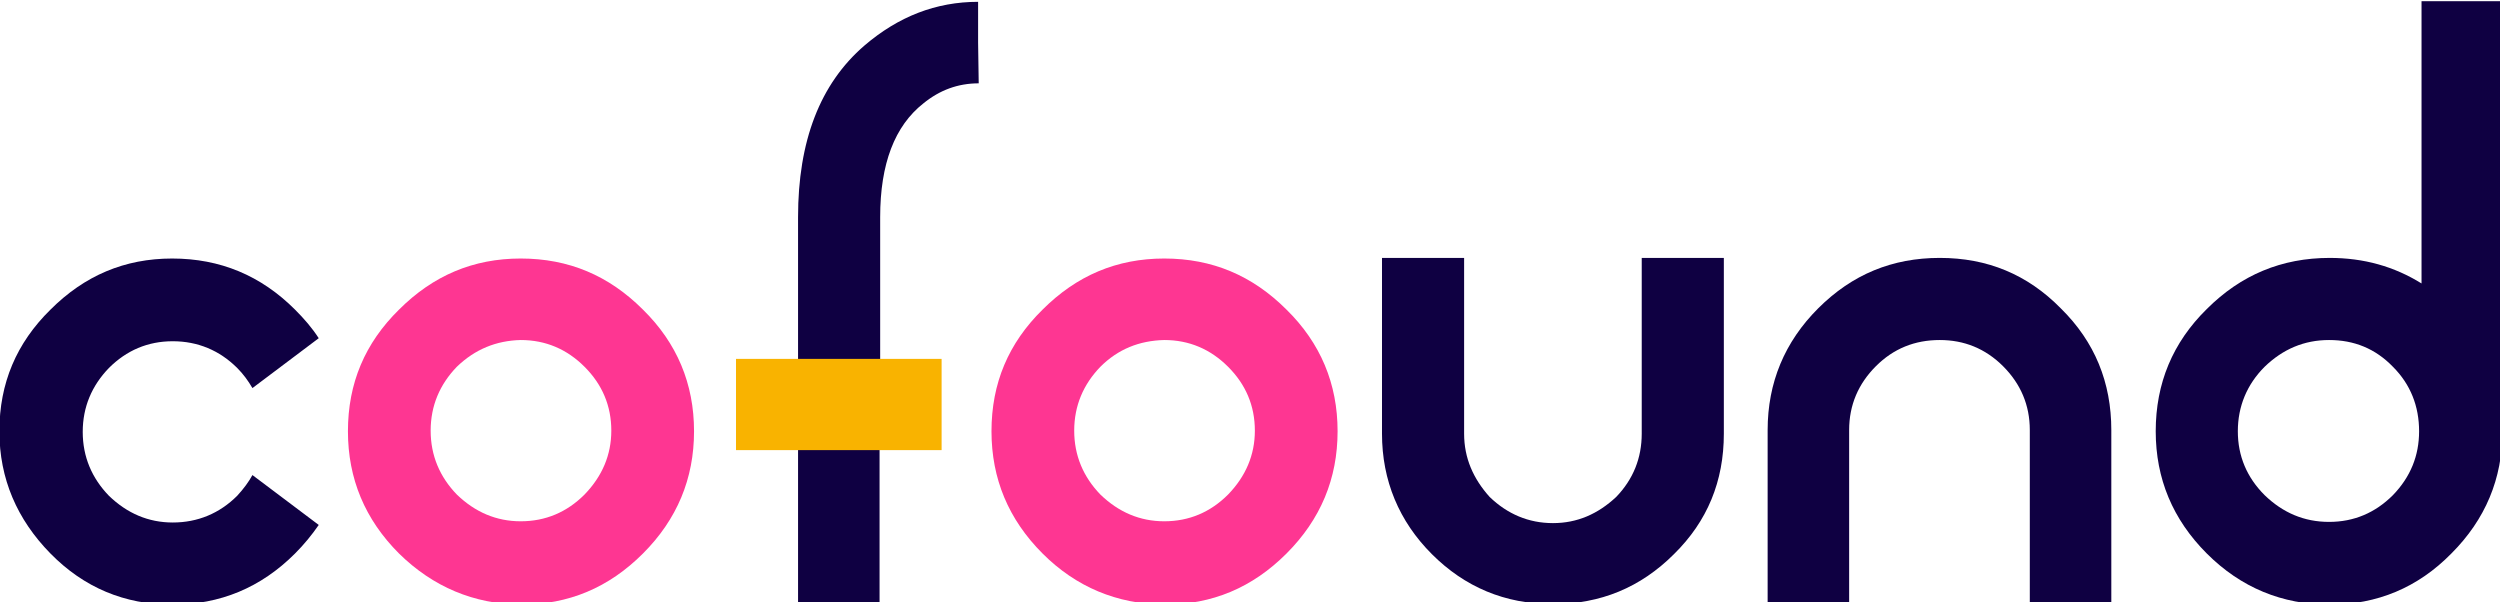 <?xml version="1.0" encoding="utf-8"?>
<!-- Generator: Adobe Illustrator 27.3.1, SVG Export Plug-In . SVG Version: 6.00 Build 0)  -->
<svg version="1.1" id="Calque_1" xmlns="http://www.w3.org/2000/svg" xmlns:xlink="http://www.w3.org/1999/xlink" x="0px" y="0px"
	 viewBox="0 0 411 99" style="enable-background:new 0 0 411 99;" xml:space="preserve">
<style type="text/css">
	.st0{fill:#202020;}
	.st1{fill:none;}
	.st2{fill:url(#SVGID_1_);}
	.st3{fill:#0F0042;}
	.st4{fill:#FF4D00;}
	.st5{fill:#F9B300;}
	.st6{fill:#FE3692;}
	.st7{fill:#FEB800;}
	.st8{fill:#020B59;}
	.st9{fill:#58E3FA;}
	.st10{fill:#80FBD3;}
	.st11{fill:#6DF0E7;}
	.st12{fill:#285FFF;}
	.st13{fill:#E52843;}
	.st14{fill:#DDDCE3;}
	.st15{fill:#222E3B;}
	.st16{fill:#FCEFE3;}
	.st17{fill:#FFD77A;}
	.st18{fill:#F3BDA3;}
	.st19{fill:#00A4BD;}
	.st20{fill:#1E1E1E;}
	.st21{fill:#535FFD;}
	.st22{fill:#EA6C35;}
	.st23{fill:#0FE8D6;}
	.st24{fill:#FAEE38;}
	.st25{fill:none;stroke:url(#SVGID_00000153683997469237492840000008759277171185847207_);stroke-width:10;stroke-miterlimit:10;}
	.st26{fill:#FFFFFF;}
	.st27{fill:none;stroke:#FEB800;stroke-width:6;stroke-linecap:round;stroke-miterlimit:10;}
	.st28{fill:none;stroke:#FF4D00;stroke-width:6;stroke-linecap:round;stroke-miterlimit:10;}
</style>
<g>
	<path class="st3" d="M41.5,78.1l10.9,8.2c-1.1,1.6-2.4,3.2-3.9,4.7c-5.6,5.6-12.3,8.4-20.2,8.4c-7.8,0-14.5-2.8-20-8.4
		s-8.4-12.3-8.4-20.1c0-7.9,2.8-14.5,8.4-20c5.6-5.6,12.2-8.4,20-8.4c7.9,0,14.6,2.8,20.2,8.4c1.5,1.5,2.8,3,3.9,4.7l-10.9,8.2
		c-0.7-1.2-1.5-2.3-2.5-3.3c-2.9-2.9-6.5-4.4-10.6-4.4c-4.1,0-7.6,1.5-10.5,4.4c-2.8,2.9-4.3,6.4-4.3,10.5c0,4.1,1.5,7.6,4.3,10.5
		c3,2.9,6.5,4.4,10.5,4.4c4.1,0,7.7-1.5,10.6-4.4C40.1,80.3,40.9,79.2,41.5,78.1z"/>
	<path class="st6" d="M65.6,91c-5.6-5.6-8.4-12.3-8.4-20.1c0-7.9,2.8-14.5,8.4-20c5.6-5.6,12.2-8.4,20-8.4c7.9,0,14.5,2.8,20.1,8.4
		c5.6,5.5,8.4,12.2,8.4,20c0,7.8-2.8,14.5-8.4,20.1s-12.2,8.4-20.1,8.4C77.9,99.3,71.2,96.5,65.6,91z M75.1,60.3
		c-2.8,2.9-4.3,6.4-4.3,10.5c0,4.1,1.5,7.6,4.3,10.5c3,2.9,6.5,4.4,10.5,4.4c4.1,0,7.6-1.5,10.5-4.4c2.9-3,4.4-6.5,4.4-10.5
		c0-4.1-1.5-7.6-4.4-10.5c-2.9-2.9-6.4-4.4-10.5-4.4C81.6,56,78.1,57.4,75.1,60.3z"/>
	<path class="st3" d="M144.6,59.8h9.8v13.6h-9.8v26h-13.4v-26h-9.8V59.8h9.8V35.7c0-12.5,3.6-21.9,10.9-28.2
		c5.6-4.8,11.8-7.2,18.7-7.2V7l0.1,6.7c-3.4,0-6.4,1.1-9.1,3.3c-4.7,3.7-7.1,9.9-7.1,18.7V59.8z"/>
	<path class="st6" d="M171.4,91c-5.6-5.6-8.4-12.3-8.4-20.1c0-7.9,2.8-14.5,8.4-20c5.6-5.6,12.2-8.4,20-8.4c7.9,0,14.5,2.8,20.1,8.4
		c5.6,5.5,8.4,12.2,8.4,20c0,7.8-2.8,14.5-8.4,20.1s-12.2,8.4-20.1,8.4C183.6,99.3,176.9,96.5,171.4,91z M180.9,60.3
		c-2.8,2.9-4.3,6.4-4.3,10.5c0,4.1,1.5,7.6,4.3,10.5c3,2.9,6.5,4.4,10.5,4.4c4.1,0,7.6-1.5,10.5-4.4c2.9-3,4.4-6.5,4.4-10.5
		c0-4.1-1.5-7.6-4.4-10.5c-2.9-2.9-6.4-4.4-10.5-4.4C187.3,56,183.8,57.4,180.9,60.3z"/>
	<path class="st3" d="M255.2,99.3c-7.8,0-14.4-2.8-19.8-8.2s-8.2-12.1-8.2-19.8V42.4h13.5v28.9c0,4,1.5,7.4,4.2,10.4
		c2.9,2.8,6.4,4.3,10.4,4.3s7.4-1.5,10.4-4.3c2.8-2.9,4.2-6.4,4.2-10.4V42.4h13.5v28.9c0,7.8-2.7,14.4-8.2,19.8
		c-5.5,5.5-12.1,8.2-19.8,8.2H255.2z"/>
	<path class="st3" d="M318.9,42.4c7.8,0,14.4,2.7,19.9,8.3c5.6,5.5,8.3,12.2,8.3,20v28.6h-13.4V70.7c0-4.1-1.5-7.6-4.4-10.5
		c-2.9-2.9-6.4-4.3-10.4-4.3c-4.1,0-7.6,1.4-10.5,4.3c-2.9,2.9-4.4,6.4-4.4,10.5v28.6h-13.4V70.7c0-7.8,2.8-14.5,8.3-20
		C304.5,45.1,311.1,42.4,318.9,42.4z"/>
	<path class="st3" d="M411.4,70.9c0,7.8-2.8,14.5-8.4,20.1c-5.5,5.6-12.2,8.4-20,8.4s-14.6-2.8-20.2-8.4s-8.4-12.3-8.4-20.1
		c0-7.9,2.8-14.6,8.4-20.1c5.6-5.6,12.3-8.4,20.2-8.4c5.6,0,10.6,1.4,15.1,4.2V0.2h13.4V70.9z M382.9,55.9c-4.1,0-7.6,1.5-10.6,4.4
		c-2.9,2.9-4.4,6.5-4.4,10.6c0,4.1,1.5,7.6,4.4,10.5c3,2.9,6.5,4.4,10.6,4.4c4.1,0,7.6-1.5,10.5-4.4c2.9-3,4.3-6.5,4.3-10.5
		c0-4.1-1.4-7.7-4.3-10.6C390.5,57.3,387,55.9,382.9,55.9z"/>
</g>
<rect x="121" y="59" class="st5" width="33.8" height="15"/>
</svg>
